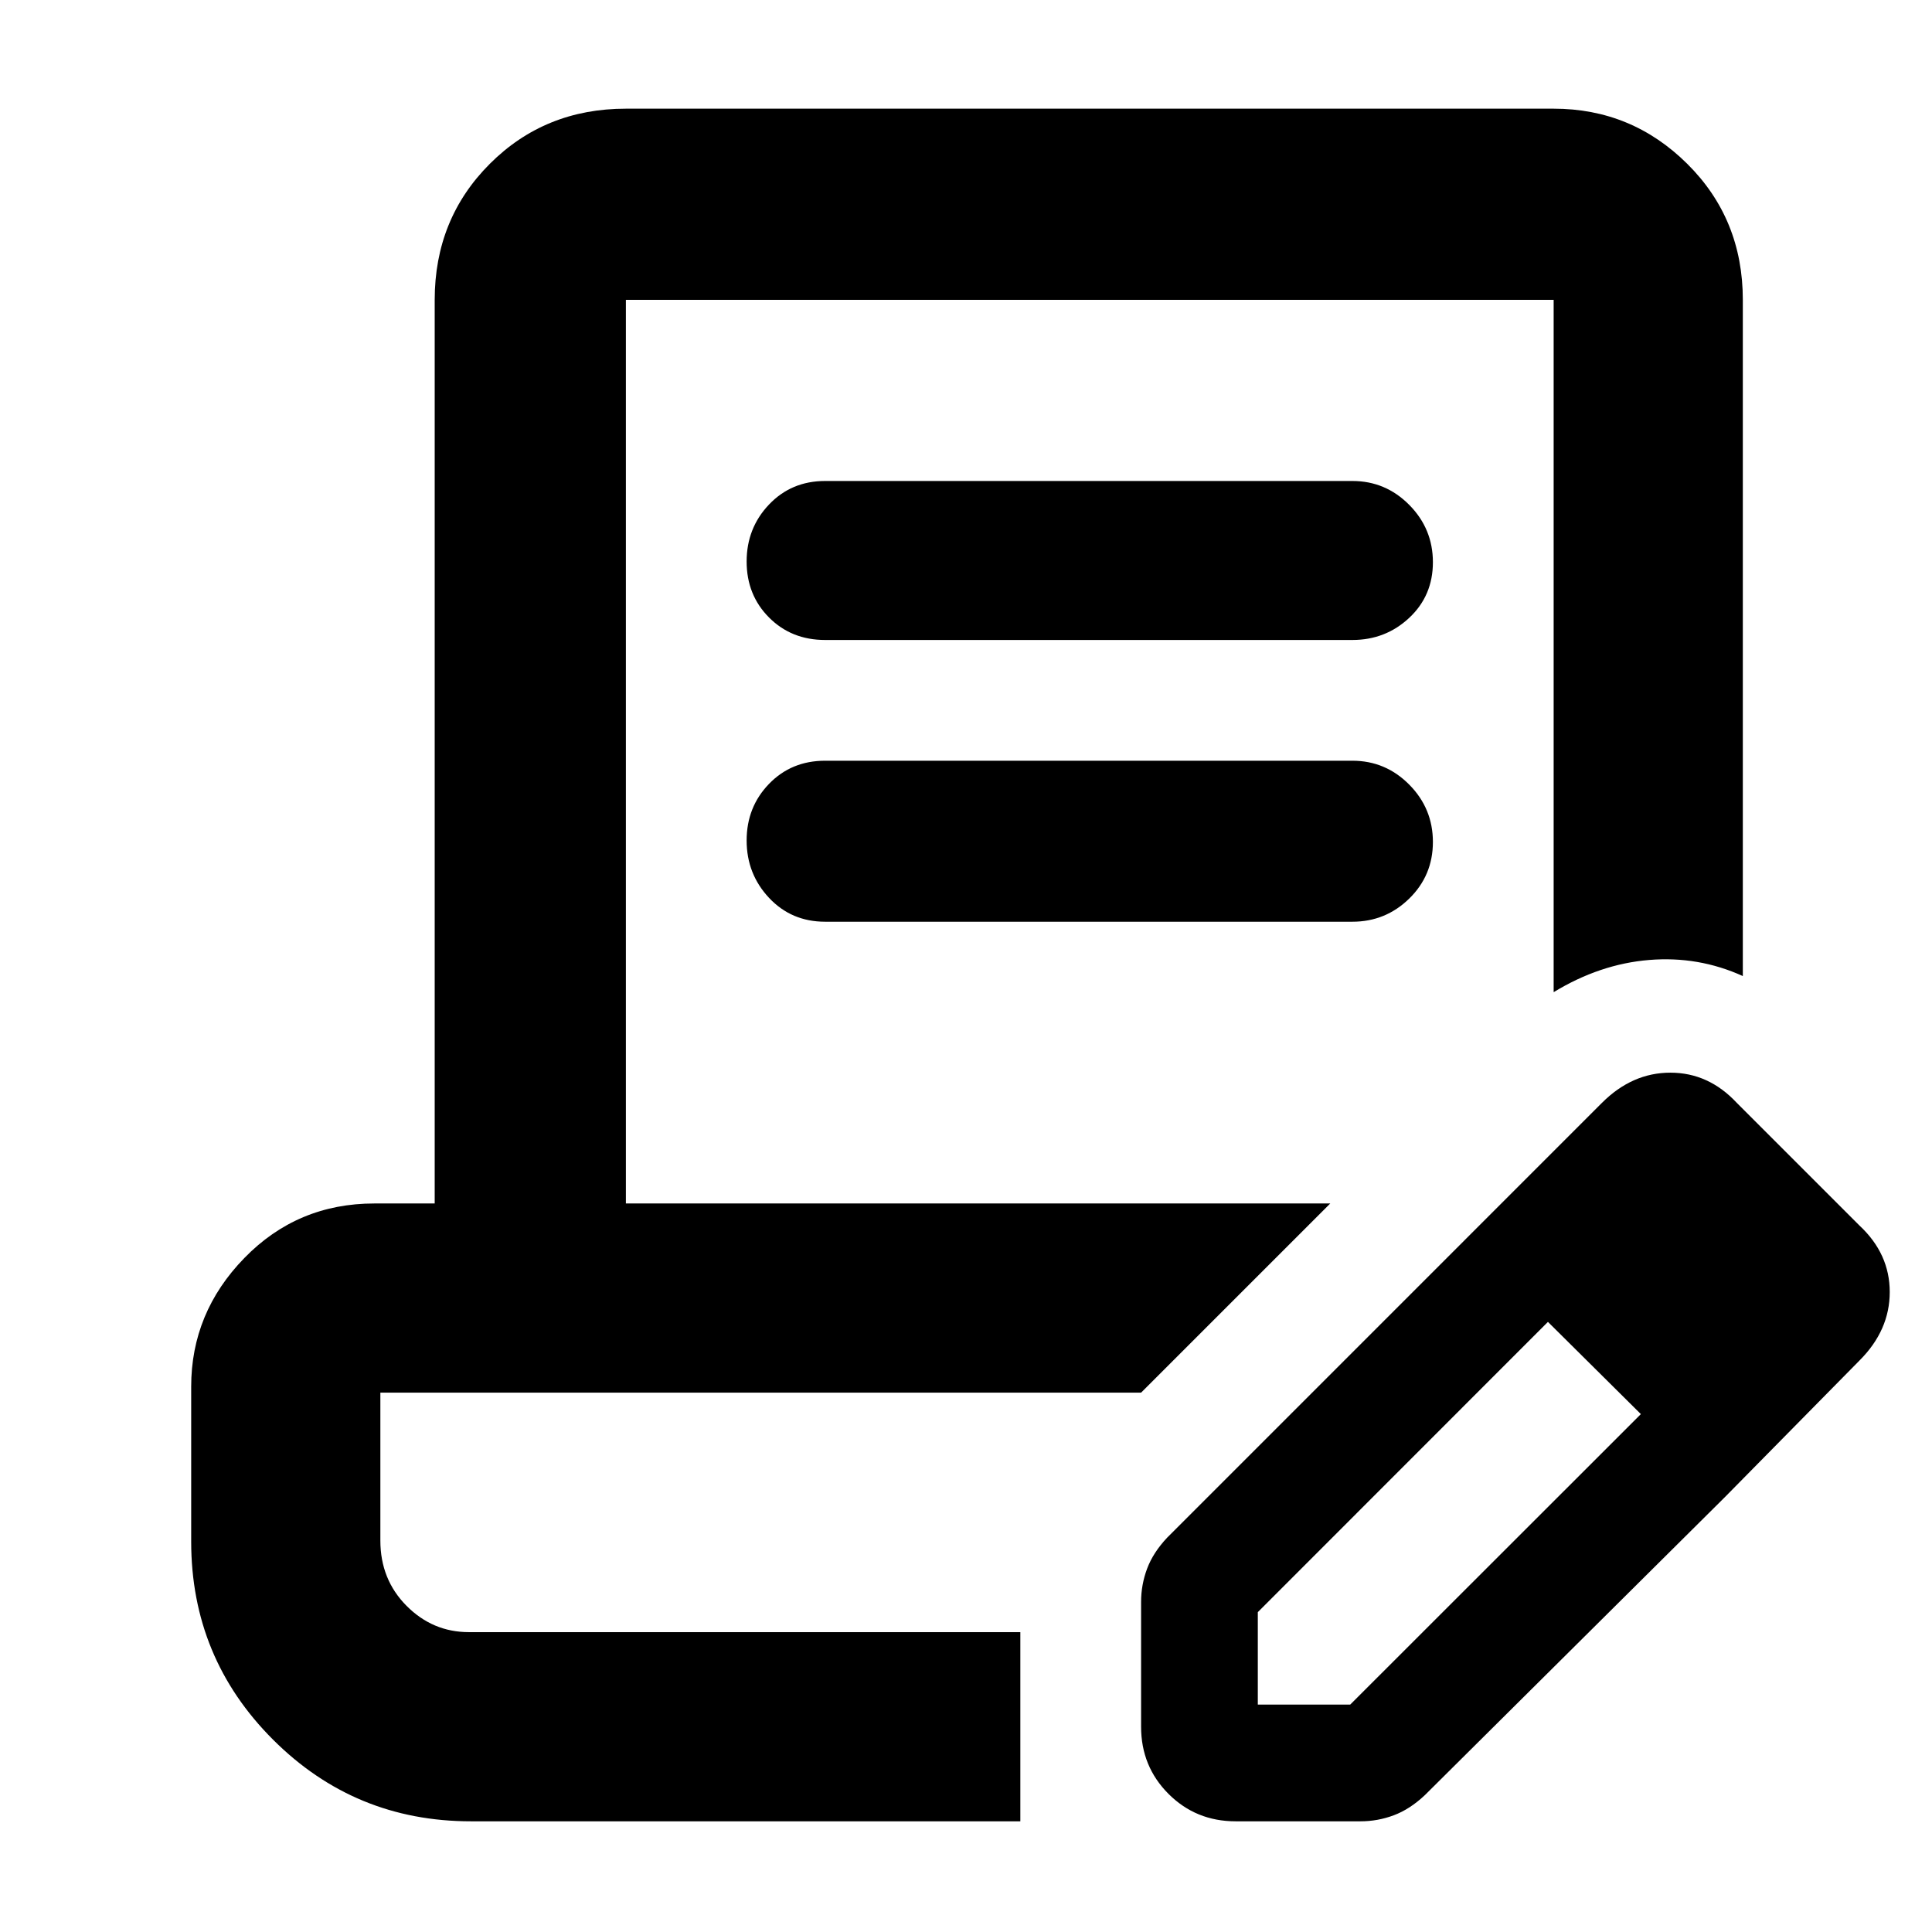 <svg xmlns="http://www.w3.org/2000/svg" width="48" height="48" viewBox="0 -960 960 960"><path d="M234-55q-57.75 0-98.375-40.625T95-194v-77q0-36.75 26.394-63.875T186-362h30v-449q0-40.213 27.394-67.606Q270.788-906 311-906h461q38.75 0 66.375 27.394Q866-851.213 866-811v336q-22-10-46.5-8T772-467v-344H311v449h350l-94 94H189v73.5q0 19.337 13 32.419Q215-149 233-149h274v94H234Zm391-58h45.919L816-258l41 42L708-68q-7.429 7-15.432 10T676-55h-62q-19.75 0-33.375-13.625T567-102v-62q0-8.565 3-16.568 3-8.003 10-15.432l148-148 42 40-145 145.071V-113Zm232-103L728-344l68-68q15-15 34-15t33 15l61 61q15 14 15 33t-15 34l-67 68ZM410-642q-16.75 0-27.875-11.175Q371-664.351 371-680.982q0-16.632 11.125-28.325Q393.25-721 410-721h262q16.475 0 28.237 11.868Q712-697.263 712-680.632 712-664 700.237-653 688.475-642 672-642H410Zm0 140q-16.75 0-27.875-11.868Q371-525.737 371-542.368 371-559 382.125-570.5T410-582h262q16.475 0 28.237 11.868Q712-558.263 712-541.632 712-525 700.237-513.5 688.475-502 672-502H410Zm97 353H189h318Z"/></svg>